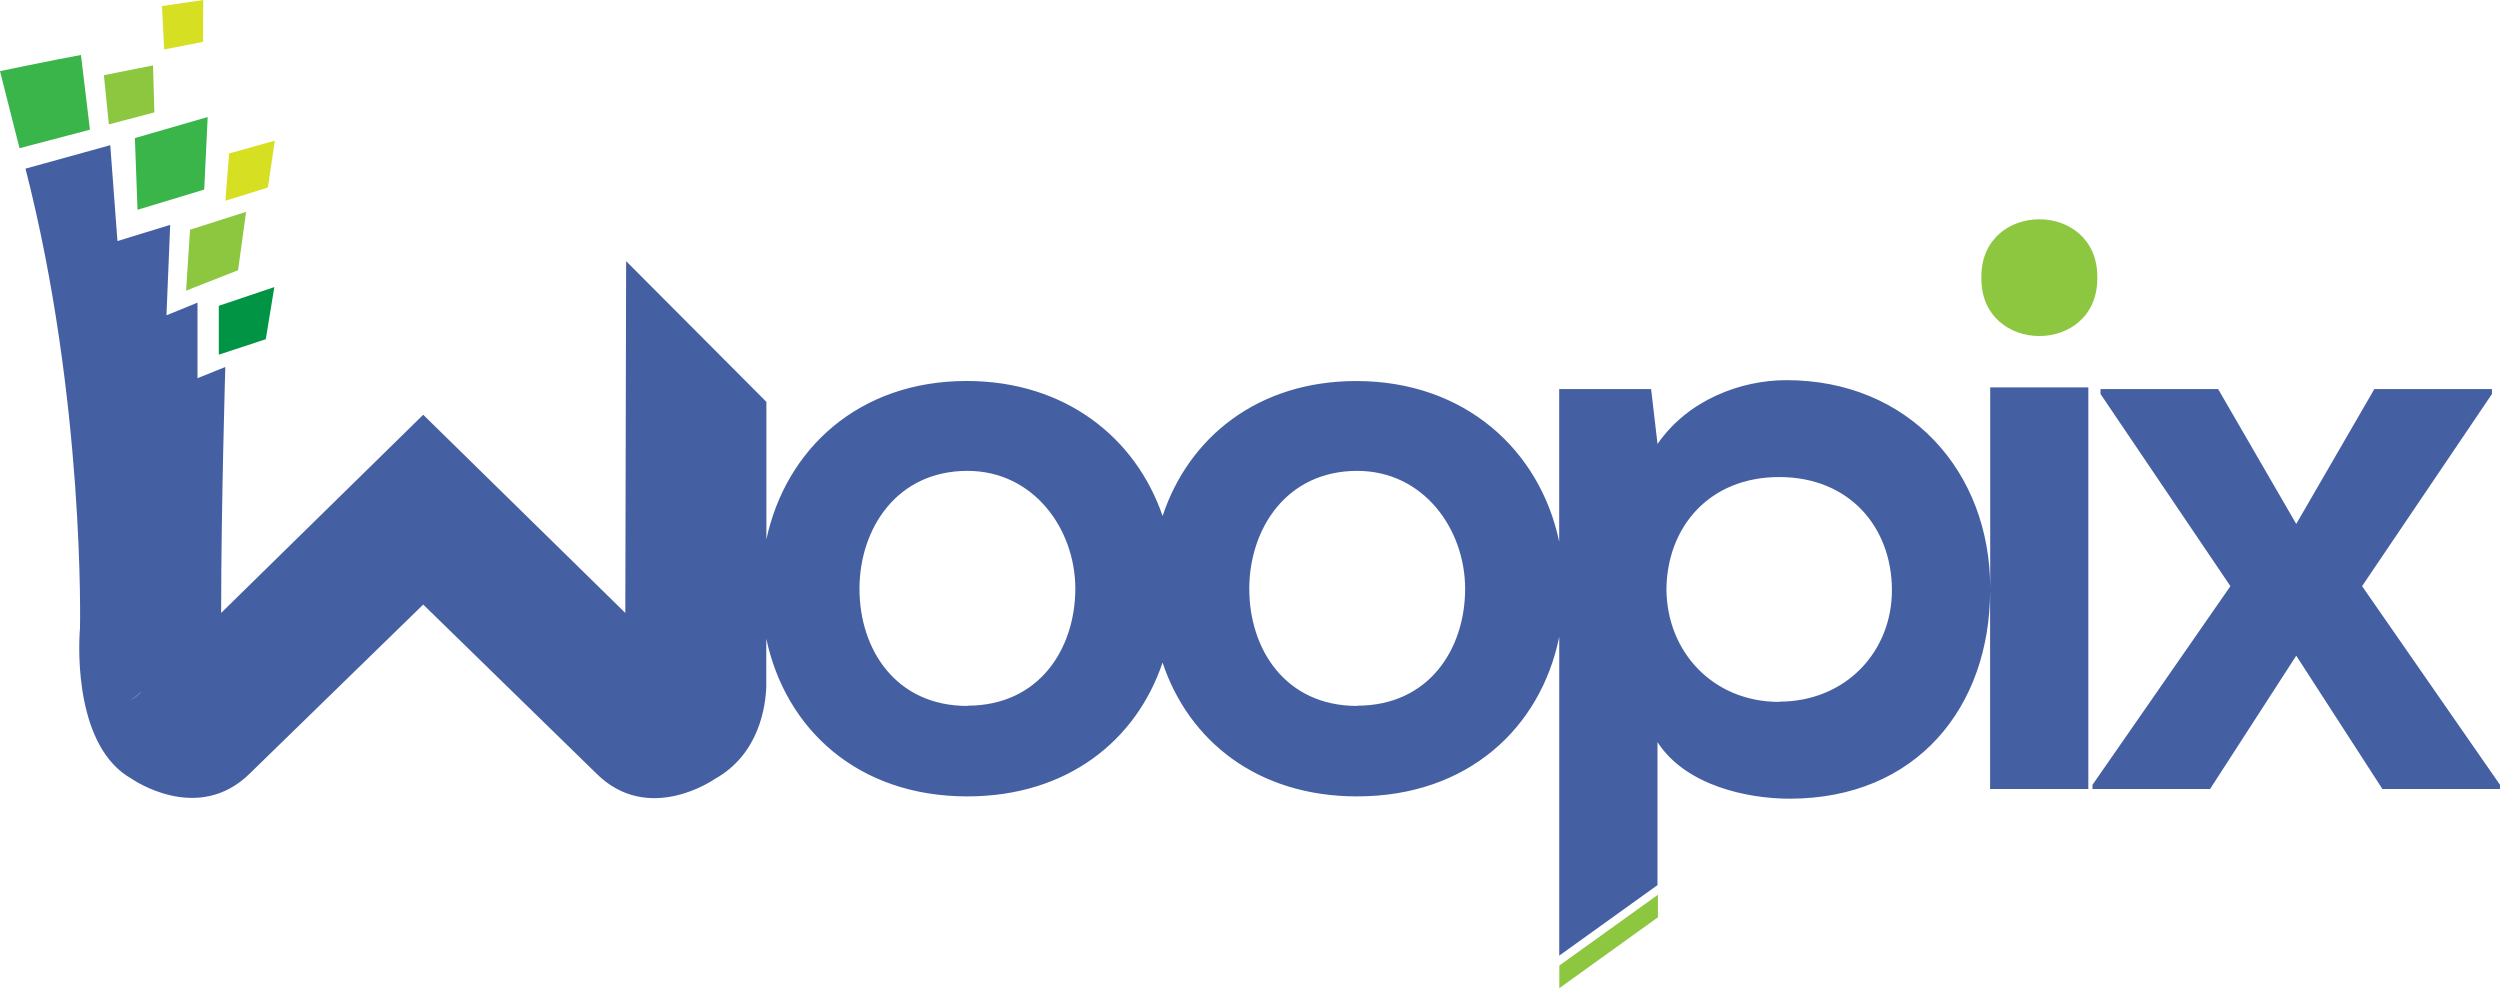 <svg width="296" height="117" viewBox="0 0 296 117" fill="none" xmlns="http://www.w3.org/2000/svg">
<path d="M16.832 81.804C16.403 82.195 15.95 82.559 15.475 82.893C15.974 82.593 16.431 82.227 16.832 81.804Z" fill="#6D6E71"/>
<path d="M235.64 46.076V69.631C235.64 55.793 225.988 45.011 211.509 45.011C206.169 45.011 199.877 47.304 196.251 52.568L195.491 46.064H184.608V64.137C182.339 53.288 173.429 45.114 160.579 45.114C148.959 45.114 140.73 51.77 137.653 61.099C134.468 51.794 126.088 45.108 114.445 45.108C101.703 45.108 93.04 53.149 90.741 63.865V47.583L74.133 30.919L74.036 72.571L50.109 49.107L26.183 72.571C26.183 59.98 26.677 43.45 26.677 43.45L23.384 44.775C23.384 44.775 23.384 36.038 23.384 35.832L19.709 37.333L20.15 26.623L13.906 28.541L13.055 17.19L3.016 19.968C10.081 47.462 9.472 74.362 9.472 74.362C9.236 77.152 8.989 88.527 15.589 92.206C15.589 92.206 23.432 97.736 29.646 91.516L50.109 71.579L70.573 91.546C76.769 97.766 84.624 92.236 84.624 92.236C89.921 89.289 90.657 83.571 90.729 81.254V81.224V75.621C93.01 86.349 101.589 94.293 114.529 94.293C126.33 94.293 134.534 87.71 137.647 78.447C140.73 87.71 148.881 94.293 160.681 94.293C173.736 94.293 182.4 86.24 184.614 75.403V113.147L196.245 104.797V87.867C199.588 93.034 206.93 94.565 211.883 94.565C226.965 94.565 235.616 83.674 235.628 69.921V93.416H247.26V45.87H235.64V46.076ZM15.474 82.894C15.948 82.569 16.402 82.216 16.832 81.835C16.428 82.247 15.972 82.603 15.474 82.894ZM114.541 83.583C106.053 83.583 101.763 76.891 101.763 69.716C101.763 62.636 106.149 55.751 114.541 55.751C122.384 55.751 127.319 62.636 127.319 69.716C127.295 76.843 123.03 83.553 114.541 83.553V83.583ZM160.693 83.583C152.205 83.583 147.915 76.891 147.915 69.716C147.915 62.636 152.301 55.751 160.693 55.751C168.536 55.751 173.471 62.636 173.471 69.716C173.471 76.843 169.182 83.553 160.693 83.553V83.583ZM210.658 83.105C202.779 83.105 197.355 77.133 197.307 69.794C197.355 62.479 202.308 56.483 210.658 56.483C219.008 56.483 223.961 62.449 224.003 69.794C224.045 77.139 218.537 83.075 210.658 83.075V83.105Z" fill="#455FA3"/>
<path d="M279.669 69.4L295.047 46.65V46.444V46.269V46.063H281.123L271.874 62.036L262.626 46.063H248.702V46.269V46.444V46.65L264.08 69.4L247.749 92.925V93.13V93.209V93.415H261.673L271.874 77.635L282.076 93.415H296V93.209V93.13V92.925L279.669 69.4Z" fill="#455FA3"/>
<path d="M248.322 32.97C248.322 32.94 248.322 32.903 248.322 32.873C248.322 32.843 248.322 32.807 248.322 32.77C248.322 23.694 234.591 23.694 234.591 32.77C234.591 32.807 234.591 32.837 234.591 32.873C234.591 32.909 234.591 32.94 234.591 32.97C234.591 42.058 248.322 42.058 248.322 32.97Z" fill="#8DC63F"/>
<path d="M24.035 4.955L24.065 0L19.178 0.714L19.438 5.857L24.035 4.955Z" fill="#D7DF23"/>
<path d="M18.279 13.305L18.116 7.745L12.301 8.901L12.886 14.727L18.279 13.305Z" fill="#8DC63F"/>
<path d="M9.586 6.511C6.033 7.158 0 8.422 0 8.422C1.436 14.05 2.311 17.547 2.311 17.547L10.648 15.356L9.586 6.511Z" fill="#39B54A"/>
<path d="M32.542 16.657L27.13 18.164L26.684 23.767L31.721 22.2L32.542 16.657Z" fill="#D7DF23"/>
<path d="M29.139 25.08L22.503 27.198L22.032 34.41L28.186 31.996L29.139 25.08Z" fill="#8DC63F"/>
<path d="M32.481 33.993L25.905 36.207V41.992L31.468 40.164L32.481 33.993Z" fill="#009444"/>
<path d="M16.283 24.838L24.18 22.442L24.59 13.856L15.97 16.349L16.283 24.838Z" fill="#39B54A"/>
<path d="M184.625 116.999L196.299 108.607V105.939L184.625 114.319V116.999Z" fill="#8DC63F"/>
</svg>

